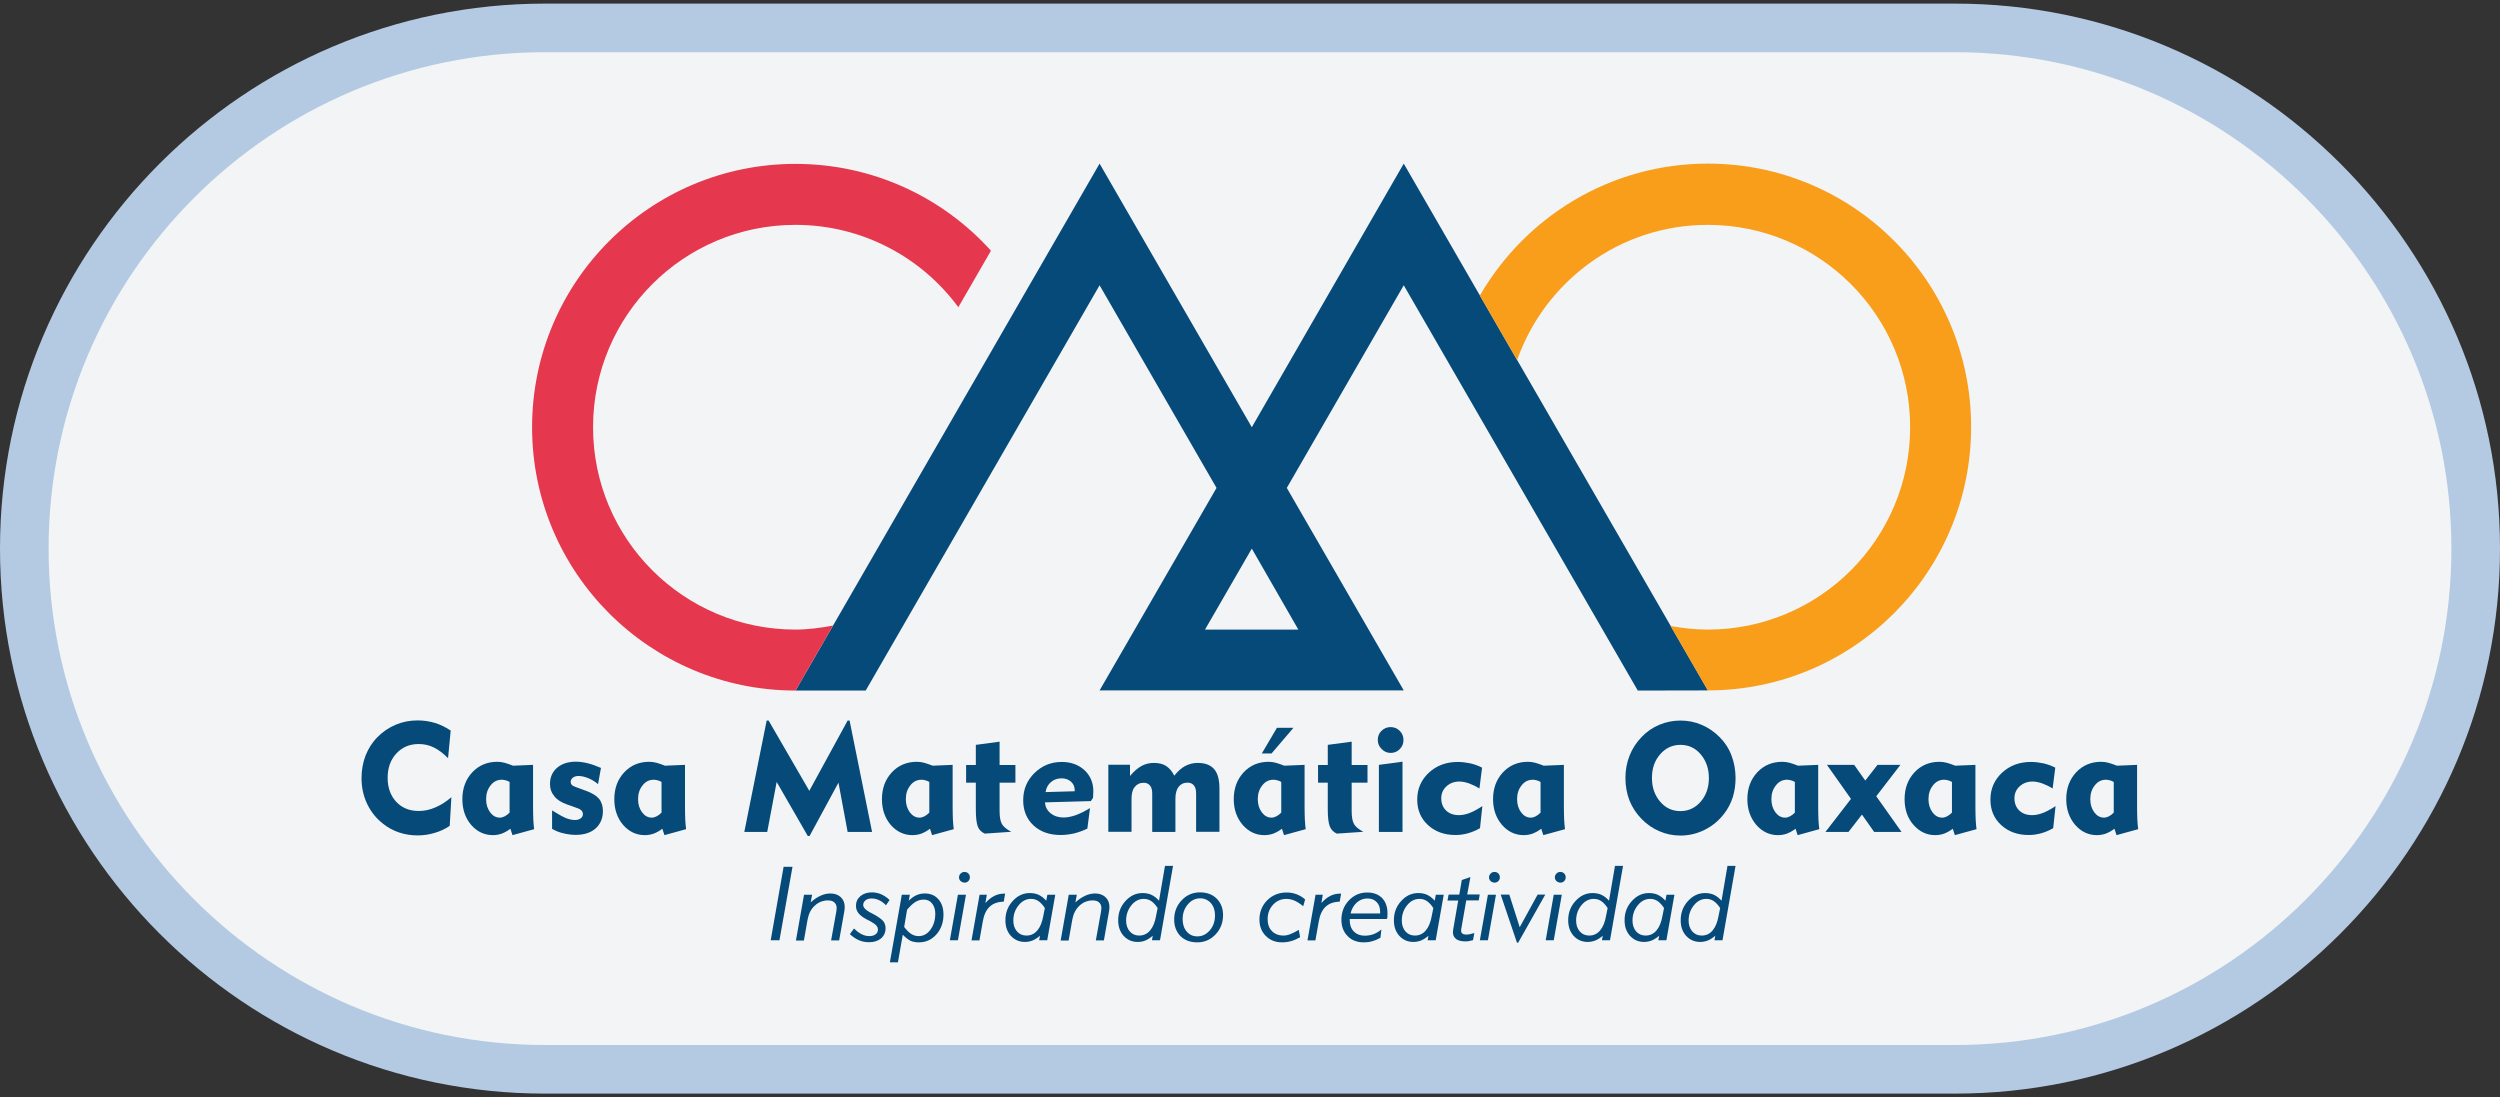 <?xml version="1.0" encoding="utf-8"?>
<!-- Generator: Adobe Illustrator 25.2.1, SVG Export Plug-In . SVG Version: 6.00 Build 0)  -->
<svg version="1.1" id="Capa_1" xmlns="http://www.w3.org/2000/svg" xmlns:xlink="http://www.w3.org/1999/xlink" x="0px" y="0px"
	 viewBox="0 0 180 79" style="enable-background:new 0 0 180 79;" xml:space="preserve">
<rect x="0" y="0" width="180" height="79" fill="#333333" stroke="none"/>
<style type="text/css">
	.st0{fill:#F3F4F5;}
	.st1{fill:#B4CAE3;}
	.st2{fill:#064A7A;}
	.st3{fill:#F89E1B;}
	.st4{fill:#E5384E;}
</style>
<g>
	<path class="st0" d="M140.76,76.99H39.24c-20.71,0-37.49-16.79-37.49-37.49v0c0-20.71,16.79-37.49,37.49-37.49h101.52
		c20.71,0,37.49,16.79,37.49,37.49v0C178.25,60.21,161.47,76.99,140.76,76.99z"/>
	<path class="st1" d="M140.76,78.74H39.24C17.6,78.74,0,61.14,0,39.5S17.6,0.26,39.24,0.26h101.52C162.4,0.26,180,17.86,180,39.5
		S162.4,78.74,140.76,78.74z M39.24,3.76C19.53,3.76,3.5,19.79,3.5,39.5c0,19.71,16.03,35.74,35.74,35.74h101.52
		c19.71,0,35.74-16.03,35.74-35.74c0-19.71-16.03-35.74-35.74-35.74H39.24z"/>
	<path class="st2" d="M101.07,11.78L90.13,30.76L79.17,11.78L57.28,49.72h5.05l16.84-29.18l8.42,14.59l-8.42,14.58h21.9l-8.42-14.58
		l8.42-14.59l16.85,29.18l5.05-0.01L101.07,11.78z M93.48,45.33h-6.72l3.37-5.83L93.48,45.33z"/>
	<path class="st3" d="M122.97,11.78c-7.02,0-13.14,3.83-16.42,9.5l2.68,4.65c2-5.67,7.38-9.74,13.73-9.74
		c8.05,0,14.57,6.52,14.57,14.57c0,8.05-6.52,14.57-14.57,14.57c-0.92,0-1.81-0.1-2.68-0.26l2.68,4.64h0
		c10.47,0,18.96-8.49,18.96-18.96C141.93,20.27,133.44,11.78,122.97,11.78"/>
	<path class="st4" d="M57.28,49.72l2.7-4.68c-0.85,0.16-1.81,0.29-2.71,0.29c-8.05,0-14.57-6.52-14.57-14.57
		c0-8.05,6.52-14.57,14.57-14.57c4.81,0,9.08,2.33,11.73,5.93l2.35-4.07c-3.47-3.84-8.49-6.25-14.08-6.25
		c-10.47,0-18.96,8.49-18.96,18.96S46.8,49.72,57.28,49.72L57.28,49.72z"/>
	<path class="st2" d="M32.26,54.59c-0.34-0.35-0.68-0.6-1.02-0.77c-0.34-0.17-0.71-0.25-1.09-0.25c-0.66,0-1.2,0.23-1.61,0.68
		c-0.42,0.45-0.63,1.04-0.63,1.75c0,0.71,0.21,1.29,0.62,1.73c0.41,0.44,0.95,0.66,1.62,0.66c0.39,0,0.79-0.08,1.18-0.25
		c0.39-0.16,0.78-0.41,1.17-0.74l-0.12,2.06c-0.33,0.23-0.7,0.4-1.09,0.51c-0.39,0.12-0.81,0.18-1.23,0.18
		c-0.46,0-0.9-0.07-1.32-0.21c-0.42-0.14-0.81-0.35-1.16-0.63c-0.5-0.39-0.88-0.87-1.15-1.44c-0.27-0.57-0.4-1.18-0.4-1.85
		c0-0.58,0.1-1.11,0.29-1.62c0.2-0.5,0.48-0.95,0.86-1.33c0.38-0.39,0.82-0.68,1.31-0.89c0.5-0.21,1.02-0.31,1.57-0.31
		c0.44,0,0.85,0.06,1.25,0.18c0.4,0.12,0.78,0.31,1.14,0.55L32.26,54.59z"/>
	<path class="st2" d="M38.38,55.07v3.02c0,0.38,0.01,0.7,0.02,0.95c0.01,0.26,0.04,0.48,0.06,0.66l-1.56,0.43l-0.15-0.46
		c-0.21,0.16-0.42,0.27-0.62,0.35c-0.2,0.07-0.41,0.11-0.64,0.11c-0.62,0-1.14-0.25-1.57-0.74c-0.42-0.5-0.63-1.11-0.63-1.85
		c0-0.78,0.24-1.42,0.71-1.93c0.48-0.51,1.08-0.76,1.8-0.76c0.17,0,0.34,0.02,0.53,0.07c0.18,0.05,0.38,0.12,0.61,0.21L38.38,55.07z
		 M36.69,56.3c-0.1-0.06-0.2-0.1-0.29-0.12c-0.09-0.02-0.18-0.04-0.27-0.04c-0.32,0-0.59,0.13-0.8,0.4c-0.22,0.27-0.33,0.6-0.33,1
		c0,0.38,0.1,0.69,0.29,0.95c0.19,0.25,0.42,0.38,0.7,0.38c0.11,0,0.22-0.03,0.34-0.09c0.12-0.06,0.24-0.15,0.36-0.27V56.3z"/>
	<path class="st2" d="M39.75,59.68v-1.33c0.43,0.27,0.76,0.45,0.99,0.55c0.24,0.09,0.45,0.14,0.65,0.14c0.17,0,0.32-0.04,0.42-0.12
		c0.11-0.08,0.16-0.18,0.16-0.3c0-0.11-0.04-0.2-0.11-0.27c-0.07-0.07-0.2-0.14-0.39-0.2l-0.62-0.22c-0.41-0.14-0.72-0.33-0.93-0.59
		c-0.21-0.25-0.32-0.55-0.32-0.89c0-0.49,0.17-0.88,0.51-1.17c0.34-0.29,0.79-0.44,1.36-0.44c0.26,0,0.54,0.04,0.83,0.11
		c0.29,0.07,0.62,0.19,0.97,0.34l-0.21,1.17c-0.21-0.18-0.45-0.33-0.7-0.43c-0.25-0.1-0.49-0.16-0.71-0.16
		c-0.16,0-0.3,0.04-0.4,0.12c-0.1,0.08-0.16,0.17-0.16,0.29c0,0.1,0.03,0.18,0.09,0.24c0.06,0.06,0.19,0.12,0.39,0.19l0.58,0.21
		c0.45,0.16,0.78,0.36,0.97,0.58c0.19,0.23,0.29,0.53,0.29,0.89c0,0.53-0.18,0.95-0.53,1.26c-0.35,0.31-0.83,0.46-1.43,0.46
		c-0.29,0-0.58-0.04-0.87-0.11C40.32,59.95,40.04,59.84,39.75,59.68"/>
	<path class="st2" d="M49.32,55.07v3.02c0,0.38,0.01,0.7,0.02,0.95c0.01,0.26,0.04,0.48,0.06,0.66l-1.56,0.43l-0.15-0.46
		c-0.21,0.16-0.42,0.27-0.62,0.35c-0.2,0.07-0.41,0.11-0.64,0.11c-0.62,0-1.14-0.25-1.57-0.74c-0.42-0.5-0.63-1.11-0.63-1.85
		c0-0.78,0.24-1.42,0.71-1.93c0.48-0.51,1.08-0.76,1.8-0.76c0.17,0,0.34,0.02,0.53,0.07c0.18,0.05,0.38,0.12,0.61,0.21L49.32,55.07z
		 M47.63,56.3c-0.1-0.06-0.2-0.1-0.29-0.12c-0.09-0.02-0.18-0.04-0.27-0.04c-0.32,0-0.59,0.13-0.8,0.4c-0.22,0.27-0.33,0.6-0.33,1
		c0,0.38,0.1,0.69,0.29,0.95c0.19,0.25,0.42,0.38,0.7,0.38c0.11,0,0.22-0.03,0.34-0.09c0.12-0.06,0.24-0.15,0.36-0.27V56.3z"/>
	<polygon class="st2" points="53.59,59.9 55.2,51.88 55.34,51.88 58.27,56.94 61.03,51.88 61.17,51.88 62.79,59.9 61.03,59.9 
		60.37,56.35 58.29,60.19 58.16,60.19 55.92,56.3 55.24,59.9 	"/>
	<path class="st2" d="M68.59,55.07v3.02c0,0.38,0.01,0.7,0.02,0.95c0.01,0.26,0.04,0.48,0.06,0.66l-1.56,0.43l-0.15-0.46
		c-0.21,0.16-0.42,0.27-0.62,0.35c-0.2,0.07-0.41,0.11-0.64,0.11c-0.62,0-1.14-0.25-1.57-0.74c-0.42-0.5-0.63-1.11-0.63-1.85
		c0-0.78,0.24-1.42,0.71-1.93c0.48-0.51,1.08-0.76,1.8-0.76c0.17,0,0.34,0.02,0.53,0.07c0.18,0.05,0.38,0.12,0.61,0.21L68.59,55.07z
		 M66.91,56.3c-0.1-0.06-0.2-0.1-0.29-0.12c-0.09-0.02-0.18-0.04-0.27-0.04c-0.32,0-0.59,0.13-0.8,0.4c-0.22,0.27-0.33,0.6-0.33,1
		c0,0.38,0.1,0.69,0.29,0.95c0.19,0.25,0.42,0.38,0.7,0.38c0.11,0,0.22-0.03,0.34-0.09c0.12-0.06,0.24-0.15,0.36-0.27V56.3z"/>
	<path class="st2" d="M70.26,58.28v-1.93h-0.7v-1.27h0.7v-1.45l1.71-0.23v1.68h1.14v1.27h-1.14v2.05c0,0.44,0.06,0.75,0.18,0.95
		c0.12,0.19,0.34,0.37,0.66,0.54l-1.91,0.13c-0.24-0.11-0.41-0.28-0.5-0.51C70.31,59.27,70.26,58.86,70.26,58.28"/>
	<path class="st2" d="M78.48,58.18l-0.19,1.48c-0.33,0.16-0.65,0.27-0.97,0.35c-0.32,0.07-0.64,0.11-0.96,0.11
		c-0.8,0-1.45-0.23-1.95-0.69c-0.49-0.46-0.74-1.07-0.74-1.81c0-0.78,0.27-1.43,0.81-1.96c0.54-0.53,1.19-0.8,1.97-0.8
		c0.66,0,1.2,0.2,1.63,0.59c0.42,0.39,0.64,0.9,0.64,1.52c0,0.1-0.01,0.25-0.02,0.46l-0.01,0.03l-0.15,0.22l-3.3,0.09
		c0.02,0.33,0.16,0.59,0.41,0.79c0.25,0.2,0.56,0.3,0.93,0.3c0.26,0,0.56-0.06,0.88-0.17C77.78,58.57,78.13,58.4,78.48,58.18
		 M75.28,57.03l2.1-0.06V56.9c0-0.25-0.09-0.46-0.27-0.62c-0.18-0.16-0.4-0.24-0.68-0.24c-0.3,0-0.56,0.09-0.76,0.27
		C75.47,56.47,75.33,56.72,75.28,57.03"/>
	<path class="st2" d="M84.64,59.9h-1.68v-2.77c0-0.25-0.05-0.44-0.16-0.57c-0.11-0.13-0.25-0.2-0.45-0.2c-0.28,0-0.49,0.1-0.65,0.3
		c-0.16,0.2-0.23,0.48-0.23,0.85v2.38H79.8v-4.83h1.56v0.81c0.28-0.33,0.55-0.57,0.83-0.72c0.27-0.15,0.57-0.22,0.89-0.22
		c0.35,0,0.65,0.07,0.88,0.22c0.23,0.15,0.43,0.38,0.59,0.7c0.24-0.31,0.49-0.54,0.77-0.69c0.28-0.15,0.58-0.23,0.91-0.23
		c0.54,0,0.93,0.15,1.19,0.45c0.26,0.3,0.38,0.77,0.38,1.4v3.11h-1.68v-2.77c0-0.25-0.05-0.44-0.16-0.57
		c-0.11-0.13-0.25-0.2-0.45-0.2c-0.28,0-0.49,0.1-0.65,0.3c-0.15,0.2-0.23,0.48-0.23,0.85V59.9z"/>
	<path class="st2" d="M93.93,55.07v3.02c0,0.38,0.01,0.7,0.02,0.95c0.01,0.26,0.04,0.48,0.06,0.66l-1.56,0.43l-0.15-0.46
		c-0.21,0.16-0.42,0.27-0.62,0.35c-0.2,0.07-0.41,0.11-0.64,0.11c-0.62,0-1.14-0.25-1.57-0.74c-0.42-0.5-0.64-1.11-0.64-1.85
		c0-0.78,0.24-1.42,0.71-1.93c0.48-0.51,1.08-0.76,1.8-0.76c0.17,0,0.34,0.02,0.52,0.07c0.18,0.05,0.38,0.12,0.61,0.21L93.93,55.07z
		 M92.25,56.3c-0.1-0.06-0.2-0.1-0.29-0.12c-0.09-0.02-0.18-0.04-0.27-0.04c-0.32,0-0.59,0.13-0.8,0.4c-0.22,0.27-0.33,0.6-0.33,1
		c0,0.38,0.1,0.69,0.29,0.95c0.19,0.25,0.42,0.38,0.7,0.38c0.11,0,0.22-0.03,0.34-0.09c0.12-0.06,0.24-0.15,0.36-0.27V56.3z
		 M90.85,54.25l1.09-1.85h1.19l-1.58,1.85H90.85z"/>
	<path class="st2" d="M95.6,58.28v-1.93h-0.7v-1.27h0.7v-1.45l1.72-0.23v1.68h1.14v1.27h-1.14v2.05c0,0.44,0.06,0.75,0.18,0.95
		s0.34,0.37,0.66,0.54l-1.91,0.13c-0.24-0.11-0.41-0.28-0.5-0.51C95.65,59.27,95.6,58.86,95.6,58.28"/>
	<path class="st2" d="M99.2,53.27c0-0.26,0.09-0.48,0.27-0.65c0.18-0.18,0.4-0.27,0.65-0.27c0.26,0,0.48,0.09,0.66,0.27
		c0.18,0.18,0.27,0.4,0.27,0.66c0,0.26-0.09,0.48-0.27,0.66c-0.18,0.18-0.4,0.27-0.65,0.27c-0.25,0-0.47-0.09-0.65-0.28
		C99.29,53.75,99.2,53.53,99.2,53.27 M100.98,59.9h-1.7v-4.83l1.7-0.23V59.9z"/>
	<path class="st2" d="M106.56,59.63c-0.3,0.17-0.59,0.29-0.88,0.37c-0.29,0.08-0.58,0.12-0.89,0.12c-0.8,0-1.46-0.24-1.98-0.72
		c-0.52-0.48-0.77-1.09-0.77-1.83c0-0.77,0.28-1.41,0.83-1.93c0.56-0.52,1.25-0.78,2.09-0.78c0.31,0,0.61,0.04,0.9,0.1
		c0.29,0.07,0.58,0.17,0.85,0.31l-0.19,1.5c-0.26-0.16-0.52-0.28-0.76-0.37c-0.24-0.08-0.47-0.13-0.68-0.13
		c-0.38,0-0.69,0.12-0.94,0.35c-0.25,0.23-0.37,0.52-0.37,0.86c0,0.36,0.12,0.66,0.35,0.88c0.23,0.22,0.54,0.33,0.92,0.33
		c0.24,0,0.49-0.05,0.76-0.15c0.27-0.1,0.58-0.27,0.93-0.5L106.56,59.63z"/>
	<path class="st2" d="M112.6,55.07v3.02c0,0.38,0.01,0.7,0.02,0.95c0.01,0.26,0.04,0.48,0.06,0.66l-1.56,0.43l-0.15-0.46
		c-0.21,0.16-0.42,0.27-0.62,0.35c-0.2,0.07-0.41,0.11-0.64,0.11c-0.62,0-1.14-0.25-1.57-0.74c-0.42-0.5-0.64-1.11-0.64-1.85
		c0-0.78,0.24-1.42,0.71-1.93c0.48-0.51,1.08-0.76,1.8-0.76c0.17,0,0.34,0.02,0.53,0.07c0.18,0.05,0.38,0.12,0.61,0.21L112.6,55.07z
		 M110.92,56.3c-0.1-0.06-0.2-0.1-0.29-0.12c-0.09-0.02-0.18-0.04-0.27-0.04c-0.32,0-0.59,0.13-0.8,0.4c-0.22,0.27-0.33,0.6-0.33,1
		c0,0.38,0.1,0.69,0.29,0.95c0.19,0.25,0.42,0.38,0.7,0.38c0.11,0,0.22-0.03,0.34-0.09c0.12-0.06,0.24-0.15,0.36-0.27V56.3z"/>
	<path class="st2" d="M117.03,56.02c0-0.58,0.1-1.11,0.3-1.62c0.2-0.5,0.49-0.95,0.88-1.35c0.36-0.38,0.79-0.67,1.27-0.87
		c0.48-0.2,0.99-0.3,1.52-0.3c0.53,0,1.04,0.1,1.52,0.31c0.48,0.2,0.91,0.5,1.29,0.88c0.38,0.38,0.67,0.82,0.86,1.33
		c0.19,0.5,0.29,1.04,0.29,1.63c0,0.49-0.07,0.94-0.2,1.37c-0.14,0.43-0.34,0.82-0.61,1.17c-0.38,0.5-0.84,0.89-1.4,1.17
		c-0.55,0.28-1.14,0.42-1.76,0.42c-0.53,0-1.03-0.1-1.51-0.31c-0.48-0.2-0.91-0.5-1.28-0.88c-0.39-0.4-0.68-0.84-0.88-1.34
		C117.13,57.13,117.03,56.59,117.03,56.02 M118.94,56.02c0,0.68,0.2,1.24,0.59,1.7c0.39,0.46,0.88,0.68,1.46,0.68
		c0.58,0,1.07-0.23,1.46-0.68c0.39-0.45,0.59-1.02,0.59-1.7c0-0.68-0.2-1.25-0.59-1.71c-0.39-0.46-0.88-0.68-1.46-0.68
		c-0.58,0-1.07,0.23-1.46,0.68C119.13,54.77,118.94,55.33,118.94,56.02"/>
	<path class="st2" d="M130.91,55.07v3.02c0,0.38,0.01,0.7,0.02,0.95c0.01,0.26,0.04,0.48,0.06,0.66l-1.56,0.43l-0.15-0.46
		c-0.21,0.16-0.42,0.27-0.62,0.35c-0.2,0.07-0.41,0.11-0.64,0.11c-0.62,0-1.14-0.25-1.57-0.74c-0.42-0.5-0.64-1.11-0.64-1.85
		c0-0.78,0.24-1.42,0.71-1.93c0.48-0.51,1.08-0.76,1.8-0.76c0.17,0,0.34,0.02,0.53,0.07c0.18,0.05,0.38,0.12,0.61,0.21L130.91,55.07
		z M129.23,56.3c-0.1-0.06-0.2-0.1-0.29-0.12c-0.09-0.02-0.18-0.04-0.27-0.04c-0.32,0-0.59,0.13-0.8,0.4c-0.22,0.27-0.33,0.6-0.33,1
		c0,0.38,0.1,0.69,0.29,0.95c0.19,0.25,0.42,0.38,0.7,0.38c0.11,0,0.22-0.03,0.34-0.09c0.12-0.06,0.24-0.15,0.36-0.27V56.3z"/>
	<polygon class="st2" points="131.43,59.9 133.27,57.52 131.54,55.07 133.5,55.07 134.3,56.2 135.18,55.07 136.83,55.07 
		135.09,57.33 136.91,59.9 134.94,59.9 134.06,58.65 133.09,59.9 	"/>
	<path class="st2" d="M142.23,55.07v3.02c0,0.38,0.01,0.7,0.02,0.95c0.01,0.26,0.04,0.48,0.06,0.66l-1.56,0.43l-0.15-0.46
		c-0.21,0.16-0.42,0.27-0.62,0.35c-0.2,0.07-0.41,0.11-0.64,0.11c-0.62,0-1.14-0.25-1.57-0.74s-0.64-1.11-0.64-1.85
		c0-0.78,0.24-1.42,0.71-1.93c0.48-0.51,1.08-0.76,1.8-0.76c0.17,0,0.34,0.02,0.53,0.07c0.18,0.05,0.38,0.12,0.61,0.21L142.23,55.07
		z M140.54,56.3c-0.1-0.06-0.2-0.1-0.29-0.12c-0.09-0.02-0.18-0.04-0.27-0.04c-0.32,0-0.59,0.13-0.8,0.4c-0.22,0.27-0.33,0.6-0.33,1
		c0,0.38,0.1,0.69,0.29,0.95c0.19,0.25,0.42,0.38,0.7,0.38c0.11,0,0.22-0.03,0.34-0.09c0.12-0.06,0.24-0.15,0.36-0.27V56.3z"/>
	<path class="st2" d="M147.83,59.63c-0.3,0.17-0.59,0.29-0.88,0.37c-0.29,0.08-0.58,0.12-0.89,0.12c-0.8,0-1.46-0.24-1.98-0.72
		c-0.52-0.48-0.77-1.09-0.77-1.83c0-0.77,0.28-1.41,0.83-1.93c0.56-0.52,1.25-0.78,2.09-0.78c0.31,0,0.61,0.04,0.9,0.1
		c0.29,0.07,0.58,0.17,0.85,0.31l-0.19,1.5c-0.26-0.16-0.52-0.28-0.76-0.37c-0.24-0.08-0.47-0.13-0.68-0.13
		c-0.38,0-0.69,0.12-0.94,0.35c-0.25,0.23-0.37,0.52-0.37,0.86c0,0.36,0.12,0.66,0.35,0.88c0.23,0.22,0.54,0.33,0.92,0.33
		c0.24,0,0.49-0.05,0.76-0.15c0.27-0.1,0.58-0.27,0.93-0.5L147.83,59.63z"/>
	<path class="st2" d="M153.87,55.07v3.02c0,0.38,0.01,0.7,0.02,0.95c0.01,0.26,0.04,0.48,0.06,0.66l-1.56,0.43l-0.15-0.46
		c-0.21,0.16-0.42,0.27-0.62,0.35c-0.2,0.07-0.41,0.11-0.64,0.11c-0.62,0-1.14-0.25-1.57-0.74c-0.42-0.5-0.64-1.11-0.64-1.85
		c0-0.78,0.24-1.42,0.71-1.93c0.48-0.51,1.08-0.76,1.8-0.76c0.17,0,0.34,0.02,0.53,0.07c0.18,0.05,0.38,0.12,0.61,0.21L153.87,55.07
		z M152.19,56.3c-0.1-0.06-0.2-0.1-0.29-0.12c-0.09-0.02-0.18-0.04-0.27-0.04c-0.32,0-0.59,0.13-0.8,0.4c-0.22,0.27-0.33,0.6-0.33,1
		c0,0.38,0.1,0.69,0.29,0.95c0.19,0.25,0.42,0.38,0.7,0.38c0.11,0,0.22-0.03,0.34-0.09c0.12-0.06,0.24-0.15,0.36-0.27V56.3z"/>
	<polygon class="st2" points="55.49,67.7 56.42,62.41 57.06,62.41 56.12,67.7 	"/>
	<path class="st2" d="M57.31,67.7l0.58-3.28h0.58l-0.1,0.55c0.23-0.21,0.47-0.37,0.71-0.48c0.24-0.11,0.48-0.16,0.71-0.16
		c0.31,0,0.56,0.09,0.75,0.27c0.19,0.18,0.28,0.41,0.28,0.71c0,0.06,0,0.12-0.01,0.18c-0.01,0.06-0.02,0.12-0.03,0.19l-0.36,2.03
		h-0.58l0.37-2.05c0.01-0.05,0.02-0.11,0.02-0.16c0-0.05,0.01-0.1,0.01-0.13c0-0.17-0.06-0.3-0.17-0.4
		c-0.11-0.1-0.26-0.14-0.46-0.14c-0.35,0-0.67,0.12-0.94,0.37c-0.27,0.24-0.44,0.57-0.52,0.99l-0.27,1.53H57.31z"/>
	<path class="st2" d="M61.19,67.26l0.3-0.41c0.18,0.18,0.36,0.32,0.54,0.41c0.18,0.09,0.37,0.14,0.55,0.14
		c0.19,0,0.35-0.04,0.46-0.13c0.12-0.08,0.17-0.2,0.17-0.34c0-0.11-0.04-0.21-0.12-0.3c-0.08-0.09-0.22-0.18-0.41-0.29l-0.29-0.15
		c-0.27-0.14-0.46-0.29-0.58-0.44c-0.12-0.15-0.18-0.33-0.18-0.54c0-0.28,0.11-0.51,0.32-0.69c0.22-0.18,0.49-0.27,0.83-0.27
		c0.24,0,0.46,0.05,0.67,0.14c0.21,0.09,0.41,0.23,0.6,0.41l-0.26,0.38c-0.16-0.17-0.33-0.29-0.5-0.37
		c-0.17-0.08-0.35-0.12-0.53-0.12c-0.18,0-0.33,0.04-0.44,0.13c-0.11,0.09-0.17,0.2-0.17,0.34c0,0.17,0.16,0.35,0.47,0.52
		c0.03,0.01,0.05,0.03,0.06,0.03l0.21,0.11c0.36,0.2,0.6,0.37,0.71,0.51c0.11,0.14,0.16,0.31,0.16,0.51c0,0.3-0.11,0.54-0.33,0.73
		c-0.22,0.18-0.51,0.27-0.87,0.27c-0.26,0-0.5-0.05-0.73-0.15C61.62,67.6,61.4,67.45,61.19,67.26"/>
	<path class="st2" d="M65,67.3l-0.35,1.99h-0.58l0.86-4.87h0.58l-0.08,0.43c0.19-0.19,0.38-0.32,0.56-0.4
		c0.18-0.08,0.38-0.12,0.6-0.12c0.41,0,0.73,0.14,0.97,0.41c0.24,0.27,0.37,0.64,0.37,1.1c0,0.58-0.17,1.05-0.51,1.44
		c-0.34,0.38-0.76,0.57-1.27,0.57c-0.23,0-0.43-0.04-0.61-0.12C65.38,67.64,65.19,67.5,65,67.3 M65.1,66.74
		c0.17,0.22,0.33,0.39,0.5,0.5c0.17,0.11,0.35,0.16,0.54,0.16c0.34,0,0.62-0.15,0.85-0.46c0.23-0.31,0.35-0.69,0.35-1.15
		c0-0.31-0.08-0.55-0.23-0.74c-0.15-0.19-0.35-0.28-0.6-0.28c-0.22,0-0.42,0.06-0.6,0.17c-0.18,0.11-0.38,0.3-0.6,0.56L65.1,66.74z"
		/>
	<path class="st2" d="M68.39,67.7l0.58-3.28h0.58l-0.58,3.28H68.39z M69.05,63.17c0-0.11,0.04-0.2,0.12-0.28
		c0.08-0.08,0.17-0.11,0.28-0.11c0.11,0,0.2,0.04,0.27,0.11c0.08,0.08,0.11,0.17,0.11,0.28c0,0.11-0.04,0.2-0.11,0.27
		c-0.08,0.08-0.17,0.11-0.27,0.11c-0.1,0-0.2-0.04-0.28-0.11C69.09,63.37,69.05,63.28,69.05,63.17"/>
	<path class="st2" d="M69.95,67.7l0.58-3.28h0.52l-0.1,0.6c0.21-0.24,0.43-0.41,0.65-0.52c0.22-0.11,0.46-0.16,0.72-0.16h0.05
		l-0.1,0.58c-0.43,0.01-0.77,0.13-1.01,0.36c-0.25,0.23-0.42,0.59-0.5,1.07l-0.24,1.36H69.95z"/>
	<path class="st2" d="M74.82,67.7l0.06-0.33c-0.17,0.15-0.34,0.26-0.52,0.34c-0.18,0.07-0.37,0.11-0.56,0.11
		c-0.42,0-0.75-0.15-1.02-0.44c-0.26-0.29-0.39-0.66-0.39-1.12c0-0.54,0.17-1,0.52-1.38c0.35-0.39,0.76-0.58,1.23-0.58
		c0.24,0,0.46,0.04,0.65,0.13c0.19,0.09,0.37,0.23,0.54,0.42l0.08-0.43h0.57l-0.58,3.28H74.82z M75.23,65.38
		c-0.14-0.22-0.3-0.39-0.46-0.5c-0.16-0.11-0.34-0.16-0.54-0.16c-0.34,0-0.64,0.15-0.89,0.46c-0.25,0.31-0.38,0.67-0.38,1.1
		c0,0.32,0.09,0.58,0.26,0.78c0.18,0.2,0.4,0.3,0.68,0.3c0.32,0,0.58-0.12,0.79-0.37c0.21-0.25,0.35-0.6,0.43-1.06L75.23,65.38z"/>
	<path class="st2" d="M76.37,67.7l0.58-3.28h0.58l-0.1,0.55c0.23-0.21,0.47-0.37,0.71-0.48c0.24-0.11,0.48-0.16,0.71-0.16
		c0.31,0,0.56,0.09,0.75,0.27c0.19,0.18,0.28,0.41,0.28,0.71c0,0.06,0,0.12-0.01,0.18c-0.01,0.06-0.02,0.12-0.03,0.19l-0.36,2.03
		H78.9l0.37-2.05c0.01-0.05,0.02-0.11,0.02-0.16c0-0.05,0.01-0.1,0.01-0.13c0-0.17-0.06-0.3-0.17-0.4c-0.11-0.1-0.26-0.14-0.46-0.14
		c-0.35,0-0.67,0.12-0.94,0.37s-0.44,0.57-0.52,0.99l-0.27,1.53H76.37z"/>
	<path class="st2" d="M82.94,67.7L83,67.37c-0.17,0.15-0.34,0.26-0.52,0.34s-0.37,0.11-0.56,0.11c-0.42,0-0.75-0.15-1.02-0.44
		c-0.26-0.29-0.39-0.66-0.39-1.12c0-0.54,0.17-1,0.52-1.38c0.35-0.39,0.76-0.58,1.23-0.58c0.24,0,0.46,0.04,0.65,0.13
		c0.19,0.09,0.37,0.23,0.54,0.42l0.43-2.51h0.58l-0.94,5.36H82.94z M83.35,65.38c-0.14-0.22-0.3-0.39-0.46-0.5
		c-0.16-0.11-0.34-0.16-0.54-0.16c-0.34,0-0.64,0.15-0.89,0.46c-0.25,0.31-0.38,0.67-0.38,1.1c0,0.32,0.09,0.58,0.26,0.78
		c0.18,0.2,0.4,0.3,0.68,0.3c0.32,0,0.58-0.12,0.79-0.37c0.21-0.25,0.35-0.6,0.43-1.06L83.35,65.38z"/>
	<path class="st2" d="M84.54,66.21c0-0.55,0.18-1.01,0.54-1.39s0.8-0.57,1.32-0.57c0.5,0,0.9,0.15,1.2,0.45
		c0.3,0.3,0.46,0.69,0.46,1.18c0,0.55-0.18,1.02-0.54,1.4c-0.36,0.38-0.8,0.57-1.32,0.57c-0.5,0-0.9-0.15-1.21-0.45
		C84.7,67.09,84.54,66.7,84.54,66.21 M86.41,64.68c-0.35,0-0.65,0.15-0.89,0.44c-0.25,0.29-0.37,0.65-0.37,1.07
		c0,0.36,0.1,0.66,0.3,0.89c0.2,0.23,0.45,0.34,0.76,0.34c0.35,0,0.65-0.15,0.9-0.44c0.25-0.29,0.37-0.65,0.37-1.08
		c0-0.36-0.1-0.65-0.3-0.88C86.98,64.8,86.72,64.68,86.41,64.68"/>
	<path class="st2" d="M93.61,67.48c-0.23,0.13-0.44,0.22-0.65,0.28c-0.21,0.06-0.42,0.09-0.65,0.09c-0.47,0-0.86-0.15-1.17-0.46
		c-0.31-0.31-0.46-0.7-0.46-1.18c0-0.55,0.19-1.02,0.56-1.39c0.37-0.37,0.84-0.56,1.39-0.56c0.26,0,0.5,0.04,0.73,0.13
		s0.43,0.21,0.61,0.37l-0.14,0.49c-0.21-0.18-0.42-0.31-0.61-0.4c-0.2-0.08-0.39-0.13-0.59-0.13c-0.39,0-0.71,0.14-0.97,0.42
		c-0.26,0.28-0.39,0.63-0.39,1.04c0,0.36,0.1,0.65,0.31,0.86c0.21,0.21,0.48,0.32,0.83,0.32c0.15,0,0.31-0.03,0.49-0.1
		c0.18-0.07,0.38-0.17,0.61-0.31L93.61,67.48z"/>
	<path class="st2" d="M94.14,67.7l0.58-3.28h0.52l-0.1,0.6c0.21-0.24,0.43-0.41,0.65-0.52c0.22-0.11,0.46-0.16,0.72-0.16h0.05
		l-0.1,0.58c-0.43,0.01-0.76,0.13-1.01,0.36c-0.25,0.23-0.42,0.59-0.5,1.07l-0.24,1.36H94.14z"/>
	<path class="st2" d="M99.39,67.52c-0.2,0.11-0.4,0.2-0.6,0.25c-0.2,0.06-0.4,0.08-0.6,0.08c-0.48,0-0.87-0.15-1.16-0.45
		c-0.3-0.3-0.45-0.7-0.45-1.18c0-0.54,0.18-1.01,0.54-1.39c0.36-0.38,0.8-0.57,1.31-0.57c0.46,0,0.81,0.13,1.08,0.4
		c0.26,0.27,0.39,0.64,0.39,1.11c0,0.07-0.01,0.16-0.01,0.28v0.04l-0.06,0.08h-2.65v0.1c0,0.33,0.1,0.6,0.3,0.8
		c0.2,0.2,0.46,0.3,0.78,0.3c0.23,0,0.44-0.04,0.64-0.11c0.2-0.08,0.39-0.19,0.56-0.34L99.39,67.52z M97.24,65.77h2.13v-0.11
		c0-0.3-0.08-0.54-0.25-0.71c-0.17-0.18-0.39-0.26-0.67-0.26c-0.29,0-0.54,0.1-0.76,0.29C97.47,65.18,97.32,65.44,97.24,65.77"/>
	<path class="st2" d="M102.79,67.7l0.06-0.33c-0.17,0.15-0.34,0.26-0.52,0.34c-0.18,0.07-0.37,0.11-0.56,0.11
		c-0.42,0-0.75-0.15-1.02-0.44c-0.26-0.29-0.39-0.66-0.39-1.12c0-0.54,0.17-1,0.52-1.38c0.35-0.39,0.76-0.58,1.23-0.58
		c0.24,0,0.46,0.04,0.65,0.13c0.19,0.09,0.37,0.23,0.54,0.42l0.08-0.43h0.57l-0.58,3.28H102.79z M103.2,65.38
		c-0.14-0.22-0.3-0.39-0.46-0.5c-0.16-0.11-0.34-0.16-0.54-0.16c-0.34,0-0.64,0.15-0.89,0.46c-0.25,0.31-0.38,0.67-0.38,1.1
		c0,0.32,0.09,0.58,0.26,0.78c0.18,0.2,0.4,0.3,0.68,0.3c0.32,0,0.58-0.12,0.79-0.37c0.21-0.25,0.35-0.6,0.43-1.06L103.2,65.38z"/>
	<path class="st2" d="M104.99,64.84h-0.77l0.08-0.43h0.77l0.18-1.05l0.62-0.21l-0.23,1.25h0.9l-0.07,0.43h-0.9l-0.35,2
		c0,0.01,0,0.03-0.01,0.05c-0.01,0.06-0.01,0.1-0.01,0.13c0,0.09,0.03,0.16,0.1,0.21c0.06,0.05,0.16,0.07,0.27,0.07
		c0.09,0,0.17-0.01,0.27-0.03c0.09-0.02,0.2-0.05,0.31-0.08l-0.09,0.51c-0.11,0.03-0.21,0.05-0.3,0.07
		c-0.09,0.02-0.18,0.02-0.26,0.02c-0.29,0-0.51-0.06-0.66-0.17c-0.15-0.12-0.23-0.28-0.23-0.5c0-0.06,0.01-0.14,0.03-0.26
		c0.01-0.05,0.02-0.08,0.02-0.1L104.99,64.84z"/>
	<path class="st2" d="M106.55,67.7l0.58-3.28h0.58l-0.58,3.28H106.55z M107.21,63.17c0-0.11,0.04-0.2,0.12-0.28
		c0.08-0.08,0.17-0.11,0.28-0.11c0.11,0,0.2,0.04,0.27,0.11c0.08,0.08,0.11,0.17,0.11,0.28c0,0.11-0.04,0.2-0.11,0.27
		c-0.08,0.08-0.17,0.11-0.27,0.11c-0.1,0-0.2-0.04-0.28-0.11C107.25,63.37,107.21,63.28,107.21,63.17"/>
	<polygon class="st2" points="109.22,67.87 108.05,64.41 108.67,64.41 109.42,66.76 110.71,64.41 111.26,64.41 109.31,67.87 	"/>
	<path class="st2" d="M111.29,67.7l0.58-3.28h0.58l-0.58,3.28H111.29z M111.95,63.17c0-0.11,0.04-0.2,0.12-0.28
		c0.08-0.08,0.17-0.11,0.28-0.11c0.11,0,0.2,0.04,0.27,0.11c0.08,0.08,0.11,0.17,0.11,0.28c0,0.11-0.04,0.2-0.11,0.27
		c-0.08,0.08-0.17,0.11-0.27,0.11c-0.1,0-0.2-0.04-0.28-0.11C111.99,63.37,111.95,63.28,111.95,63.17"/>
	<path class="st2" d="M115.34,67.7l0.06-0.33c-0.17,0.15-0.34,0.26-0.52,0.34c-0.18,0.07-0.37,0.11-0.56,0.11
		c-0.42,0-0.75-0.15-1.02-0.44c-0.26-0.29-0.39-0.66-0.39-1.12c0-0.54,0.17-1,0.52-1.38c0.35-0.39,0.76-0.58,1.23-0.58
		c0.24,0,0.46,0.04,0.65,0.13c0.19,0.09,0.37,0.23,0.54,0.42l0.43-2.51h0.58l-0.94,5.36H115.34z M115.75,65.38
		c-0.14-0.22-0.3-0.39-0.46-0.5c-0.16-0.11-0.34-0.16-0.54-0.16c-0.34,0-0.64,0.15-0.89,0.46c-0.25,0.31-0.38,0.67-0.38,1.1
		c0,0.32,0.09,0.58,0.26,0.78c0.18,0.2,0.4,0.3,0.68,0.3c0.32,0,0.58-0.12,0.79-0.37c0.21-0.25,0.35-0.6,0.43-1.06L115.75,65.38z"/>
	<path class="st2" d="M119.4,67.7l0.06-0.33c-0.17,0.15-0.34,0.26-0.52,0.34c-0.18,0.07-0.37,0.11-0.56,0.11
		c-0.42,0-0.75-0.15-1.02-0.44c-0.26-0.29-0.39-0.66-0.39-1.12c0-0.54,0.17-1,0.52-1.38c0.35-0.39,0.76-0.58,1.23-0.58
		c0.24,0,0.46,0.04,0.65,0.13c0.19,0.09,0.37,0.23,0.54,0.42l0.08-0.43h0.57l-0.58,3.28H119.4z M119.81,65.38
		c-0.14-0.22-0.3-0.39-0.46-0.5c-0.16-0.11-0.34-0.16-0.54-0.16c-0.34,0-0.64,0.15-0.89,0.46c-0.25,0.31-0.38,0.67-0.38,1.1
		c0,0.32,0.09,0.58,0.26,0.78c0.18,0.2,0.4,0.3,0.68,0.3c0.32,0,0.58-0.12,0.79-0.37c0.21-0.25,0.35-0.6,0.43-1.06L119.81,65.38z"/>
	<path class="st2" d="M123.44,67.7l0.06-0.33c-0.17,0.15-0.34,0.26-0.52,0.34c-0.18,0.07-0.37,0.11-0.56,0.11
		c-0.42,0-0.75-0.15-1.02-0.44c-0.26-0.29-0.39-0.66-0.39-1.12c0-0.54,0.17-1,0.52-1.38c0.35-0.39,0.76-0.58,1.23-0.58
		c0.24,0,0.46,0.04,0.65,0.13c0.19,0.09,0.37,0.23,0.54,0.42l0.43-2.51h0.58l-0.94,5.36H123.44z M123.85,65.38
		c-0.14-0.22-0.3-0.39-0.46-0.5c-0.16-0.11-0.34-0.16-0.54-0.16c-0.34,0-0.64,0.15-0.89,0.46c-0.25,0.31-0.38,0.67-0.38,1.1
		c0,0.32,0.09,0.58,0.26,0.78c0.18,0.2,0.4,0.3,0.68,0.3c0.32,0,0.58-0.12,0.79-0.37c0.21-0.25,0.35-0.6,0.43-1.06L123.85,65.38z"/>
</g>
</svg>
